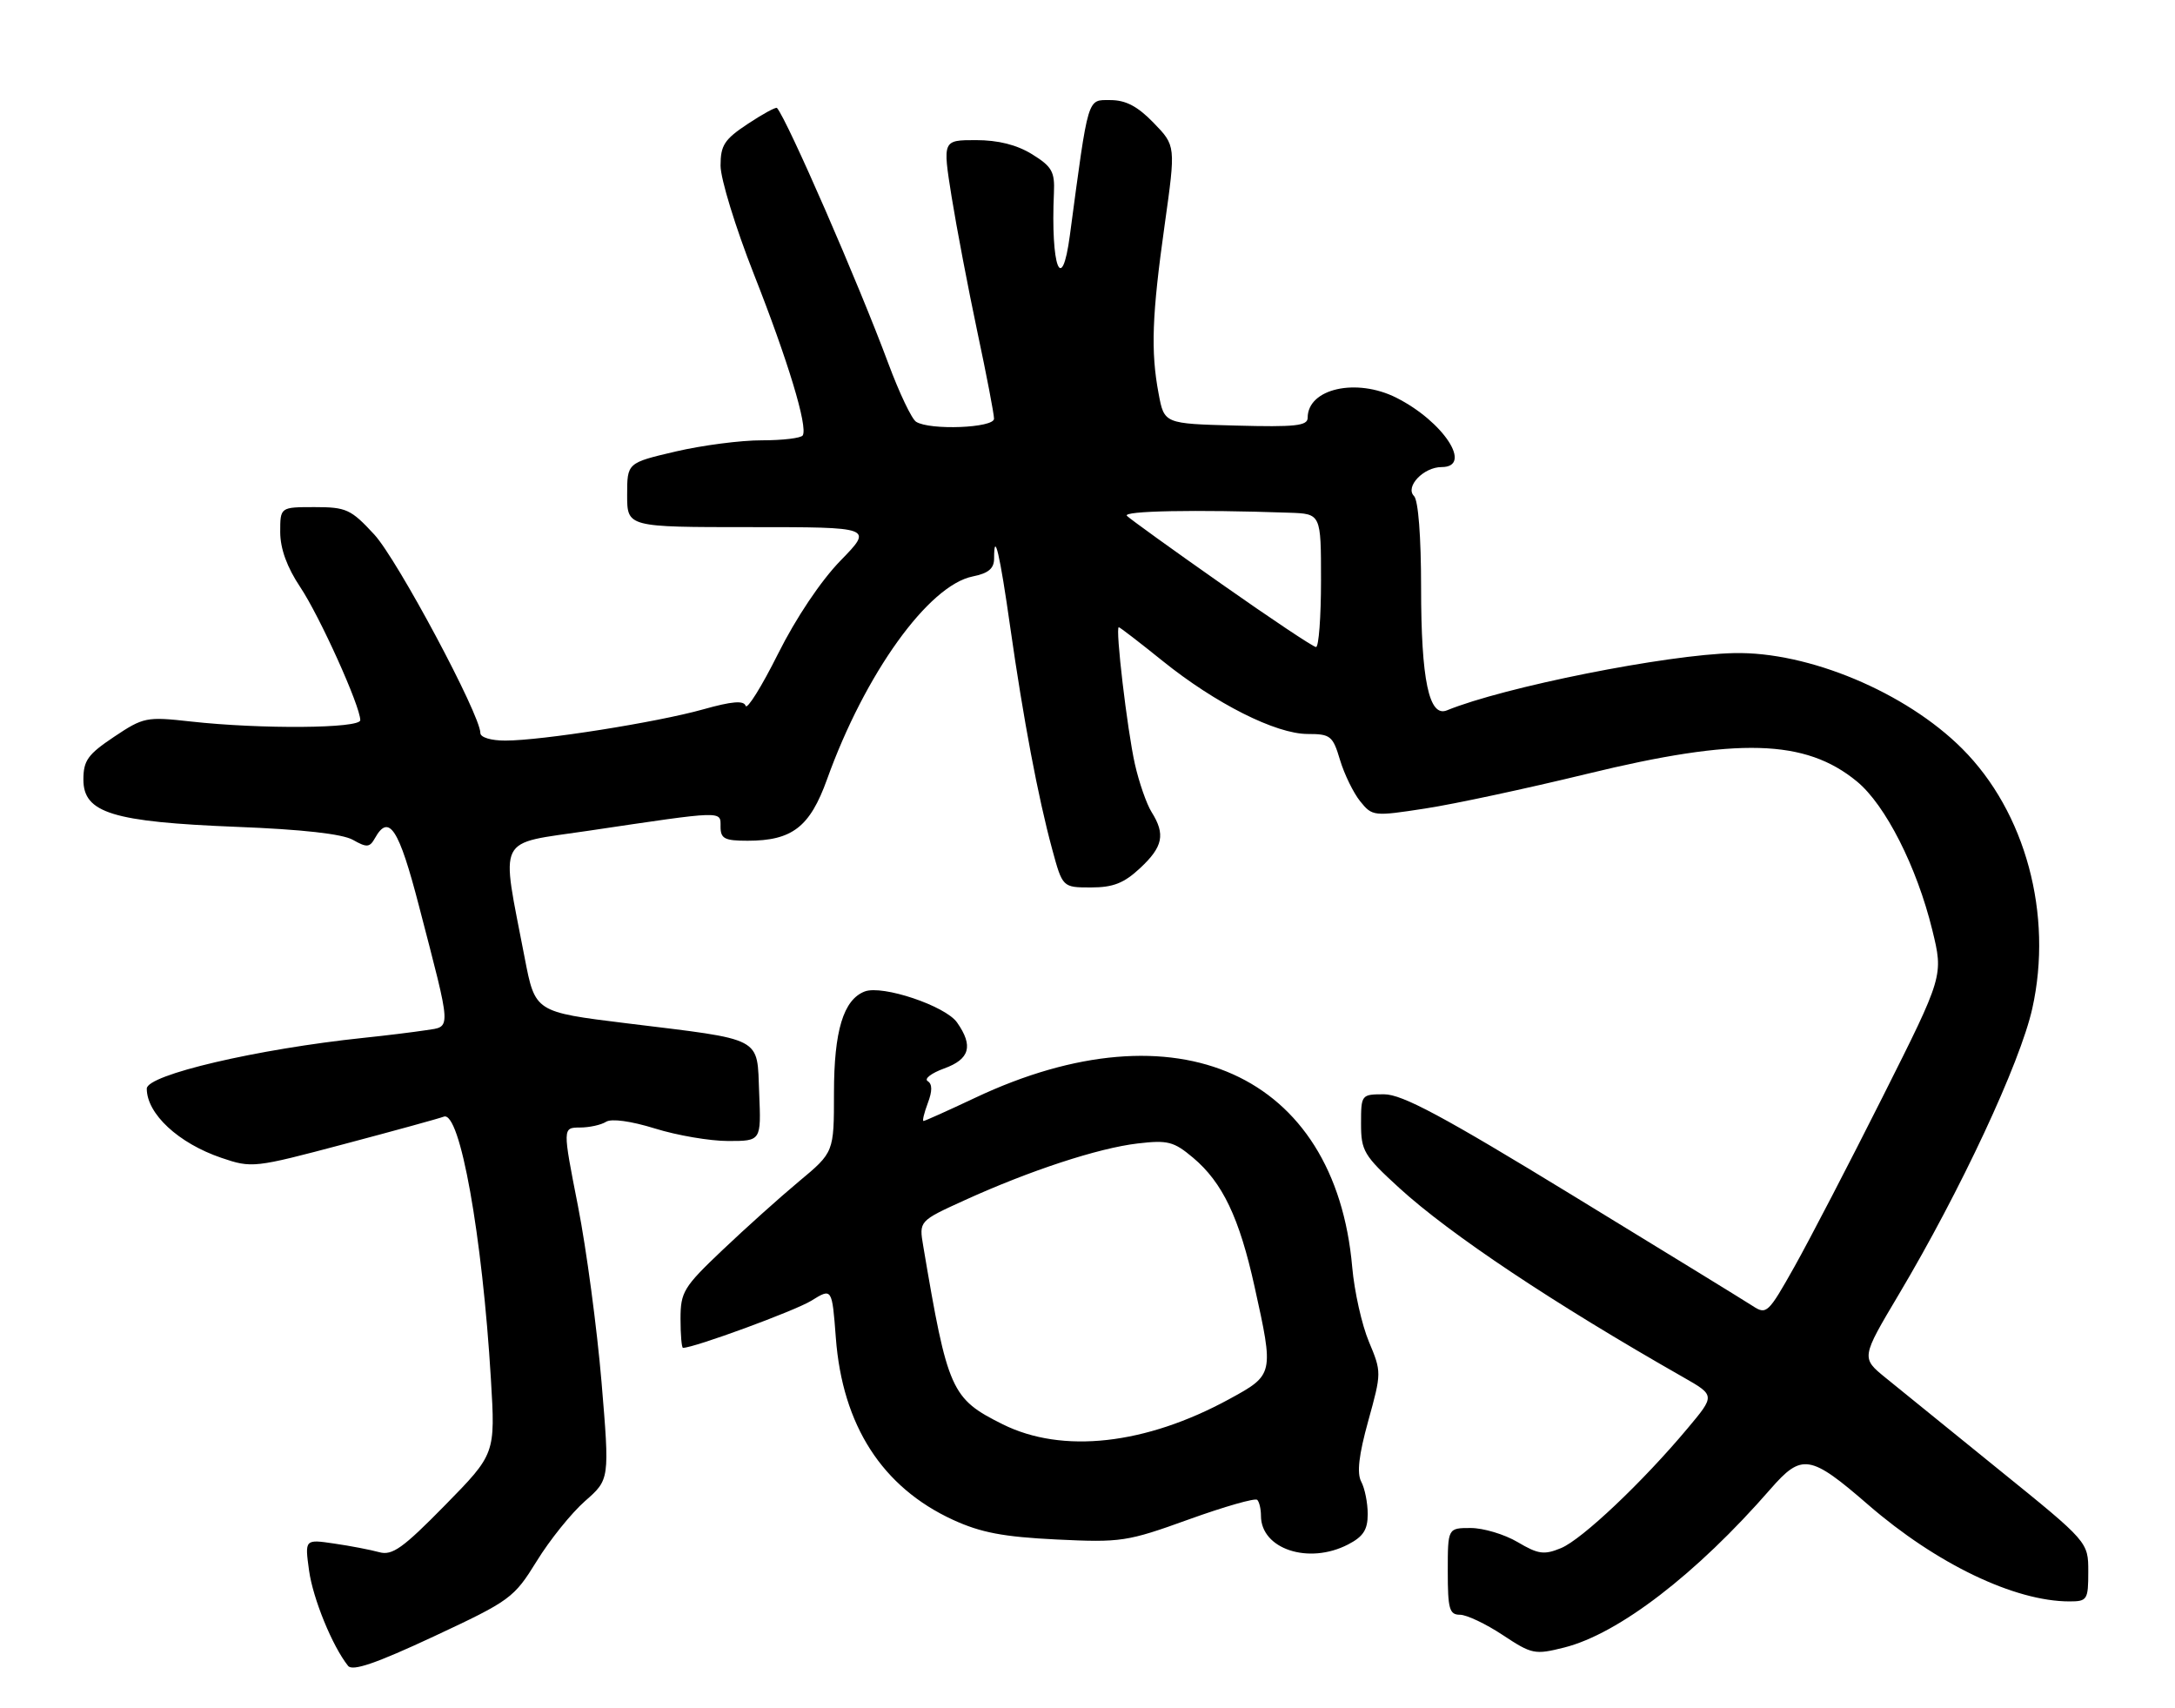 <?xml version="1.0" encoding="UTF-8" standalone="no"?>
<!DOCTYPE svg PUBLIC "-//W3C//DTD SVG 1.1//EN" "http://www.w3.org/Graphics/SVG/1.1/DTD/svg11.dtd" >
<svg xmlns="http://www.w3.org/2000/svg" xmlns:xlink="http://www.w3.org/1999/xlink" version="1.1" viewBox="0 0 326 256">
 <g >
 <path fill="currentColor"
d=" M 80.45 233.96 C 82.39 230.80 85.65 226.76 87.68 224.97 C 91.38 221.73 91.38 221.73 90.16 207.12 C 89.48 199.08 87.90 187.21 86.63 180.75 C 84.32 169.00 84.32 169.00 86.91 168.98 C 88.34 168.98 90.10 168.59 90.84 168.12 C 91.65 167.61 94.58 168.01 98.18 169.13 C 101.48 170.16 106.41 171.00 109.13 171.00 C 114.09 171.00 114.09 171.00 113.79 163.82 C 113.44 155.27 114.66 155.90 93.85 153.35 C 80.21 151.67 80.21 151.67 78.65 143.59 C 75.06 124.88 74.21 126.59 88.16 124.51 C 108.67 121.46 108.00 121.49 108.00 123.89 C 108.00 125.69 108.60 126.00 112.05 126.00 C 118.73 126.00 121.39 123.95 123.96 116.80 C 129.65 100.96 139.17 87.72 145.80 86.39 C 148.15 85.92 149.00 85.20 149.00 83.71 C 149.00 79.33 149.86 82.99 151.42 94.00 C 153.39 107.83 155.59 119.47 157.70 127.25 C 159.26 133.00 159.26 133.00 163.53 133.00 C 166.85 133.00 168.47 132.36 170.89 130.10 C 174.32 126.90 174.70 125.04 172.61 121.71 C 171.85 120.50 170.72 117.25 170.10 114.50 C 168.95 109.37 167.14 94.00 167.69 94.00 C 167.85 94.00 170.80 96.27 174.24 99.04 C 182.18 105.44 191.23 110.00 196.00 110.00 C 199.42 110.00 199.77 110.28 200.85 113.90 C 201.50 116.05 202.86 118.84 203.88 120.10 C 205.69 122.34 205.90 122.36 213.62 121.17 C 217.95 120.51 228.86 118.17 237.86 115.98 C 260.49 110.47 270.61 110.76 278.33 117.12 C 282.60 120.64 287.30 129.90 289.62 139.37 C 291.30 146.24 291.30 146.24 282.19 164.37 C 277.18 174.34 271.23 185.79 268.97 189.82 C 265.02 196.85 264.77 197.08 262.68 195.71 C 261.48 194.93 249.35 187.48 235.71 179.15 C 216.33 167.30 210.17 164.00 207.46 164.00 C 204.04 164.00 204.00 164.05 204.00 168.40 C 204.00 172.48 204.42 173.18 209.71 178.02 C 217.36 185.01 232.86 195.34 252.29 206.40 C 257.08 209.13 257.08 209.13 252.94 214.07 C 246.21 222.11 237.12 230.71 233.98 232.01 C 231.44 233.06 230.56 232.94 227.47 231.11 C 225.50 229.95 222.34 229.00 220.44 229.00 C 217.00 229.00 217.00 229.00 217.00 235.50 C 217.00 241.13 217.24 242.00 218.83 242.00 C 219.83 242.00 222.72 243.37 225.24 245.04 C 229.61 247.93 230.04 248.02 234.46 246.91 C 242.62 244.85 254.26 235.91 265.37 223.16 C 270.07 217.77 271.31 217.97 280.03 225.53 C 290.23 234.37 301.97 240.00 310.18 240.00 C 312.85 240.00 313.00 239.76 313.00 235.55 C 313.00 231.09 313.00 231.09 299.66 220.30 C 292.33 214.36 284.67 208.15 282.64 206.50 C 278.95 203.50 278.95 203.50 284.60 194.00 C 293.85 178.46 302.80 159.28 304.61 151.14 C 307.75 137.06 303.60 121.69 294.10 112.20 C 285.65 103.75 271.03 97.62 259.89 97.88 C 249.79 98.10 225.42 102.96 216.87 106.46 C 214.19 107.55 213.00 101.90 213.00 88.05 C 213.00 80.44 212.58 74.98 211.94 74.34 C 210.56 72.96 213.37 70.00 216.07 70.00 C 220.82 70.00 216.37 63.18 209.30 59.61 C 203.30 56.59 196.00 58.23 196.00 62.61 C 196.00 63.82 194.15 64.02 185.25 63.78 C 174.50 63.50 174.50 63.50 173.66 59.00 C 172.46 52.65 172.66 47.22 174.57 33.67 C 176.23 21.84 176.23 21.84 172.92 18.42 C 170.51 15.93 168.74 15.00 166.42 15.00 C 162.93 15.00 163.18 14.17 160.36 35.25 C 159.14 44.42 157.47 39.96 157.97 28.87 C 158.11 25.74 157.67 24.96 154.70 23.12 C 152.40 21.70 149.62 21.00 146.27 21.00 C 141.28 21.00 141.28 21.00 142.63 29.48 C 143.38 34.14 145.12 43.25 146.49 49.73 C 147.87 56.20 148.99 62.06 148.99 62.75 C 149.00 64.14 139.37 64.52 137.31 63.21 C 136.65 62.80 134.78 58.86 133.15 54.48 C 128.69 42.47 118.01 17.97 116.46 16.18 C 116.31 16.00 114.34 17.07 112.09 18.56 C 108.57 20.89 108.00 21.77 108.00 24.83 C 108.00 26.79 110.24 34.09 112.98 41.05 C 118.11 54.06 121.10 63.93 120.32 65.25 C 120.08 65.66 117.32 65.99 114.19 65.99 C 111.06 65.98 105.24 66.74 101.25 67.67 C 94.00 69.37 94.00 69.37 94.00 74.18 C 94.00 79.00 94.00 79.00 112.44 79.00 C 130.87 79.00 130.87 79.00 125.98 84.02 C 123.04 87.04 119.31 92.60 116.62 97.98 C 114.16 102.90 111.97 106.41 111.76 105.78 C 111.48 104.95 109.70 105.10 105.40 106.31 C 98.45 108.26 81.19 110.99 75.75 110.99 C 73.61 111.00 72.00 110.51 72.00 109.86 C 72.00 107.14 59.55 83.84 56.10 80.11 C 52.60 76.32 51.91 76.00 47.15 76.00 C 42.00 76.00 42.00 76.00 42.00 79.75 C 42.01 82.24 43.01 85.01 45.01 88.00 C 47.95 92.42 54.00 105.83 54.00 107.93 C 54.00 109.18 39.13 109.30 28.59 108.13 C 21.95 107.39 21.50 107.48 17.09 110.43 C 13.16 113.06 12.50 113.98 12.50 116.84 C 12.50 121.84 16.88 123.18 35.50 123.92 C 45.32 124.30 51.33 124.98 52.90 125.87 C 54.98 127.05 55.41 127.02 56.20 125.61 C 58.29 121.87 59.79 124.17 62.79 135.75 C 67.74 154.80 67.69 153.80 63.82 154.40 C 61.99 154.68 57.80 155.20 54.50 155.54 C 38.56 157.21 22.00 161.08 22.00 163.15 C 22.00 166.93 26.74 171.33 33.17 173.52 C 37.75 175.08 38.09 175.04 51.58 171.46 C 59.13 169.46 65.86 167.61 66.52 167.35 C 68.94 166.43 72.29 185.13 73.58 206.70 C 74.25 217.89 74.25 217.89 66.71 225.58 C 60.37 232.04 58.79 233.17 56.83 232.62 C 55.55 232.27 52.52 231.68 50.09 231.33 C 45.68 230.68 45.68 230.68 46.32 235.35 C 46.90 239.58 49.82 246.72 52.17 249.66 C 52.84 250.50 56.34 249.30 65.00 245.26 C 76.51 239.88 77.02 239.50 80.45 233.96 Z  M 202.05 231.47 C 204.34 230.29 205.00 229.26 205.00 226.91 C 205.00 225.24 204.56 223.05 204.03 222.06 C 203.35 220.78 203.66 218.08 205.08 212.95 C 207.08 205.73 207.08 205.62 205.18 201.08 C 204.12 198.56 203.00 193.55 202.68 189.93 C 200.15 160.93 176.38 150.25 146.15 164.53 C 142.10 166.44 138.63 168.00 138.42 168.00 C 138.22 168.00 138.51 166.80 139.06 165.33 C 139.75 163.52 139.75 162.46 139.05 162.03 C 138.48 161.68 139.59 160.83 141.51 160.13 C 145.36 158.74 145.92 156.76 143.45 153.24 C 141.71 150.75 132.26 147.58 129.61 148.59 C 126.42 149.82 125.00 154.48 125.00 163.79 C 125.00 172.69 125.00 172.69 119.75 177.06 C 116.86 179.47 111.69 184.11 108.25 187.38 C 102.46 192.88 102.00 193.63 102.00 197.66 C 102.00 200.05 102.17 202.00 102.37 202.00 C 104.05 202.00 119.15 196.45 121.60 194.94 C 124.71 193.01 124.71 193.01 125.28 200.50 C 126.27 213.63 132.23 222.89 142.83 227.77 C 147.01 229.69 150.38 230.33 158.33 230.72 C 168.04 231.19 168.94 231.05 178.19 227.71 C 183.52 225.79 188.14 224.47 188.44 224.78 C 188.75 225.08 189.00 226.16 189.00 227.17 C 189.00 232.16 196.15 234.52 202.05 231.47 Z  M 183.13 87.55 C 175.77 82.39 169.38 77.78 168.91 77.31 C 168.16 76.56 179.17 76.35 193.25 76.84 C 198.00 77.00 198.00 77.00 198.00 87.00 C 198.00 92.50 197.66 96.99 197.25 96.97 C 196.84 96.96 190.48 92.72 183.13 87.55 Z  M 150.28 213.45 C 142.57 209.61 142.04 208.43 138.38 186.75 C 137.74 182.99 137.74 182.99 144.62 179.86 C 154.38 175.42 164.62 172.06 170.52 171.37 C 175.03 170.84 175.93 171.07 178.83 173.51 C 183.24 177.22 185.76 182.50 188.04 192.83 C 190.95 205.98 190.94 206.03 184.25 209.68 C 171.69 216.53 159.23 217.91 150.28 213.45 Z "/>
</g>
</svg>
